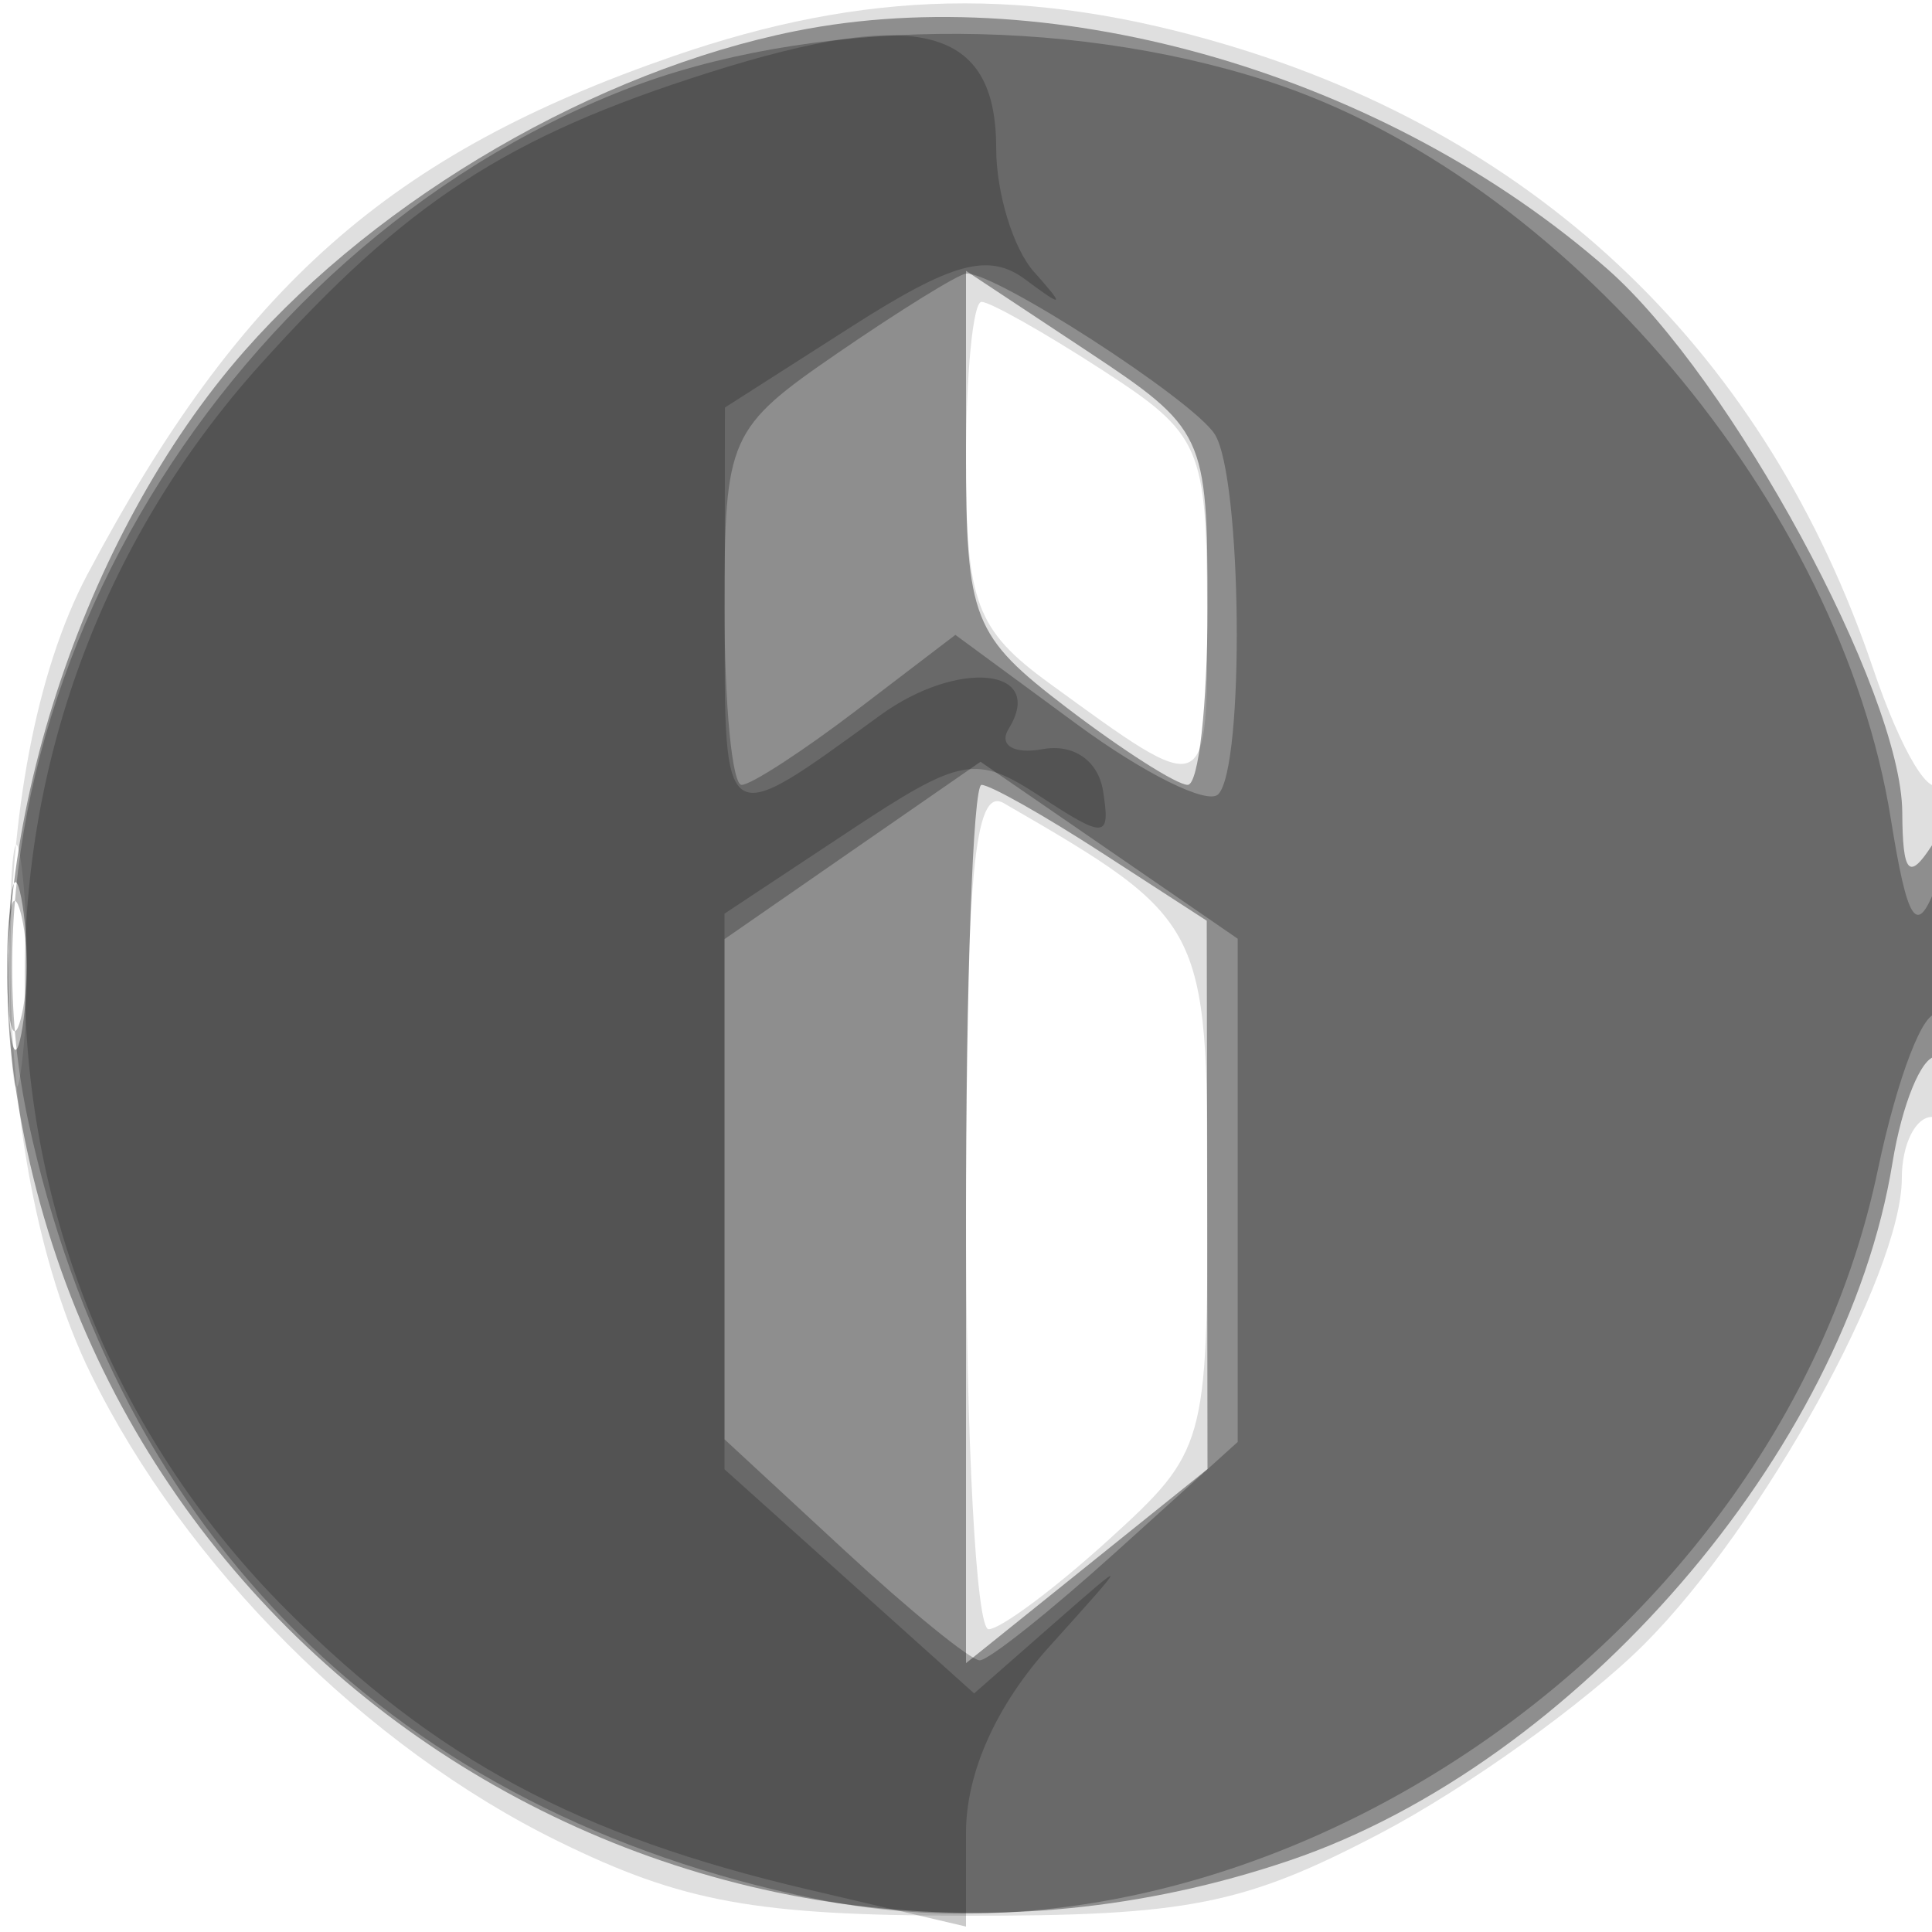 <svg xmlns="http://www.w3.org/2000/svg" width="64" height="64" version="1.1" fill="#000000"><path fill-opacity=".125" d="M 22.300 1.862 C 12.905 5.108, 7.955 9.488, 2.894 19.031 C -0.547 25.519, -0.495 38.370, 3.001 45.500 C 6.127 51.875, 12.125 57.873, 18.500 60.999 C 22.607 63.013, 25.018 63.453, 32 63.461 C 39.336 63.470, 41.214 63.097, 45.717 60.736 C 48.586 59.231, 52.523 56.410, 54.467 54.467 C 58.375 50.559, 63 42.193, 63 39.033 C 63 37.915, 63.450 37, 64 37 C 64.568 37, 64.966 34.303, 64.921 30.750 C 64.878 27.313, 64.599 25.110, 64.303 25.855 C 64.006 26.600, 62.993 24.935, 62.052 22.155 C 58.537 11.770, 51.092 4.590, 40.614 1.478 C 34.095 -0.458, 28.686 -0.344, 22.300 1.862 M 32 15.312 C 32 19.955, 32.346 20.876, 34.750 22.626 C 40.075 26.503, 40.001 26.535, 39.988 20.309 C 39.976 14.782, 39.806 14.391, 36.502 12.250 C 34.591 11.012, 32.797 10, 32.514 10 C 32.231 10, 32 12.390, 32 15.312 M 0.320 32 C 0.320 35.575, 0.502 37.038, 0.723 35.250 C 0.945 33.462, 0.945 30.538, 0.723 28.750 C 0.502 26.962, 0.320 28.425, 0.320 32 M 32 39.941 C 32 47.673, 32.337 53.987, 32.750 53.971 C 33.163 53.955, 34.962 52.611, 36.750 50.985 C 39.927 48.095, 40 47.838, 40 39.582 C 40 30.613, 39.923 30.464, 33.250 26.605 C 32.275 26.041, 32 28.975, 32 39.941" stroke="none" fill="#000000" fill-rule="evenodd"/><path fill-opacity=".364" d="M 26.355 1.029 C 19.779 2.347, 12.598 6.514, 8.105 11.618 C 2.707 17.750, -0.541 27.768, 0.420 35.322 C 2.985 55.487, 23.399 68.183, 42.720 61.630 C 52.202 58.414, 61.141 48.070, 62.690 38.522 C 63.005 36.585, 63.653 35, 64.131 35 C 64.609 35, 64.993 33.087, 64.985 30.750 C 64.973 27.638, 64.710 26.901, 64 28 C 63.237 29.181, 63.027 28.949, 63.015 26.910 C 62.992 22.928, 57.332 12.498, 53.249 8.914 C 45.947 2.503, 35.005 -0.705, 26.355 1.029 M 32 14.935 C 32 20.522, 32.211 21.059, 35.344 23.449 C 37.184 24.852, 38.984 26, 39.344 26 C 39.705 26, 40 23.360, 40 20.133 C 40 14.396, 39.911 14.207, 36 11.619 L 32 8.972 32 14.935 M 32 40.547 L 32 55.094 36 51.880 L 40 48.665 39.988 39.583 L 39.975 30.500 36.502 28.250 C 34.591 27.012, 32.797 26, 32.514 26 C 32.231 26, 32 32.546, 32 40.547 M 0.272 32 C 0.272 34.475, 0.467 35.487, 0.706 34.250 C 0.944 33.013, 0.944 30.988, 0.706 29.750 C 0.467 28.512, 0.272 29.525, 0.272 32" stroke="none" fill="#000000" fill-rule="evenodd"/><path fill-opacity=".26" d="M 20.696 2.971 C 7.057 8.300, -1.921 23.813, 0.932 37.120 C 3.892 50.920, 13.120 60.046, 27 62.899 C 41.921 65.966, 58.945 54.301, 62.200 38.780 C 62.853 35.668, 63.750 33.346, 64.194 33.620 C 64.637 33.894, 64.968 32.629, 64.930 30.809 C 64.874 28.195, 64.698 27.913, 64.092 29.464 C 63.485 31.015, 63.180 30.525, 62.637 27.131 C 60.968 16.694, 51.813 5.858, 41.980 2.683 C 35.220 0.499, 26.727 0.614, 20.696 2.971 M 27.750 11.695 C 24.136 14.177, 24 14.483, 24 20.135 C 24 23.361, 24.255 26, 24.567 26 C 24.878 26, 26.599 24.882, 28.391 23.515 L 31.648 21.031 35.678 23.995 C 37.895 25.625, 39.999 26.668, 40.354 26.313 C 41.240 25.427, 41.143 15.766, 40.235 14.376 C 39.476 13.215, 32.886 8.964, 32 9.064 C 31.725 9.095, 29.813 10.279, 27.750 11.695 M 28.240 28.172 L 24 31.110 24 39.394 L 24 47.679 27.956 51.339 C 30.132 53.353, 32.156 55, 32.454 55 C 32.751 55, 34.796 53.373, 36.997 51.384 L 41 47.767 41 39.432 L 41 31.096 36.740 28.165 L 32.481 25.235 28.240 28.172 M 0.232 32 C 0.232 33.925, 0.438 34.712, 0.689 33.750 C 0.941 32.788, 0.941 31.212, 0.689 30.250 C 0.438 29.288, 0.232 30.075, 0.232 32" stroke="none" fill="#000000" fill-rule="evenodd"/><path fill-opacity=".21" d="M 23.500 2.399 C 16.804 4.516, 13.467 6.687, 8.625 12.072 C -2.113 24.016, -1.729 42.113, 9.501 53.343 C 14.445 58.288, 19.138 60.803, 26.750 62.588 L 32 63.820 32 60.715 C 32 58.733, 32.996 56.505, 34.750 54.558 C 37.438 51.576, 37.441 51.559, 34.885 53.801 L 32.269 56.096 28.135 52.384 L 24 48.672 24 39.469 L 24 30.266 28.077 27.568 C 31.865 25.061, 32.318 24.978, 34.482 26.397 C 36.613 27.793, 36.789 27.777, 36.542 26.211 C 36.383 25.198, 35.564 24.629, 34.536 24.817 C 33.577 24.992, 33.075 24.687, 33.416 24.136 C 34.660 22.123, 31.732 21.821, 29.155 23.696 C 23.894 27.524, 23.999 27.594, 24.007 20.309 L 24.014 13.500 28.225 10.809 C 31.550 8.684, 32.759 8.358, 33.968 9.260 C 35.242 10.211, 35.290 10.168, 34.250 9.002 C 33.563 8.231, 33 6.388, 33 4.907 C 33 0.885, 30.431 0.207, 23.500 2.399" stroke="none" fill="#000000" fill-rule="evenodd"/></svg>